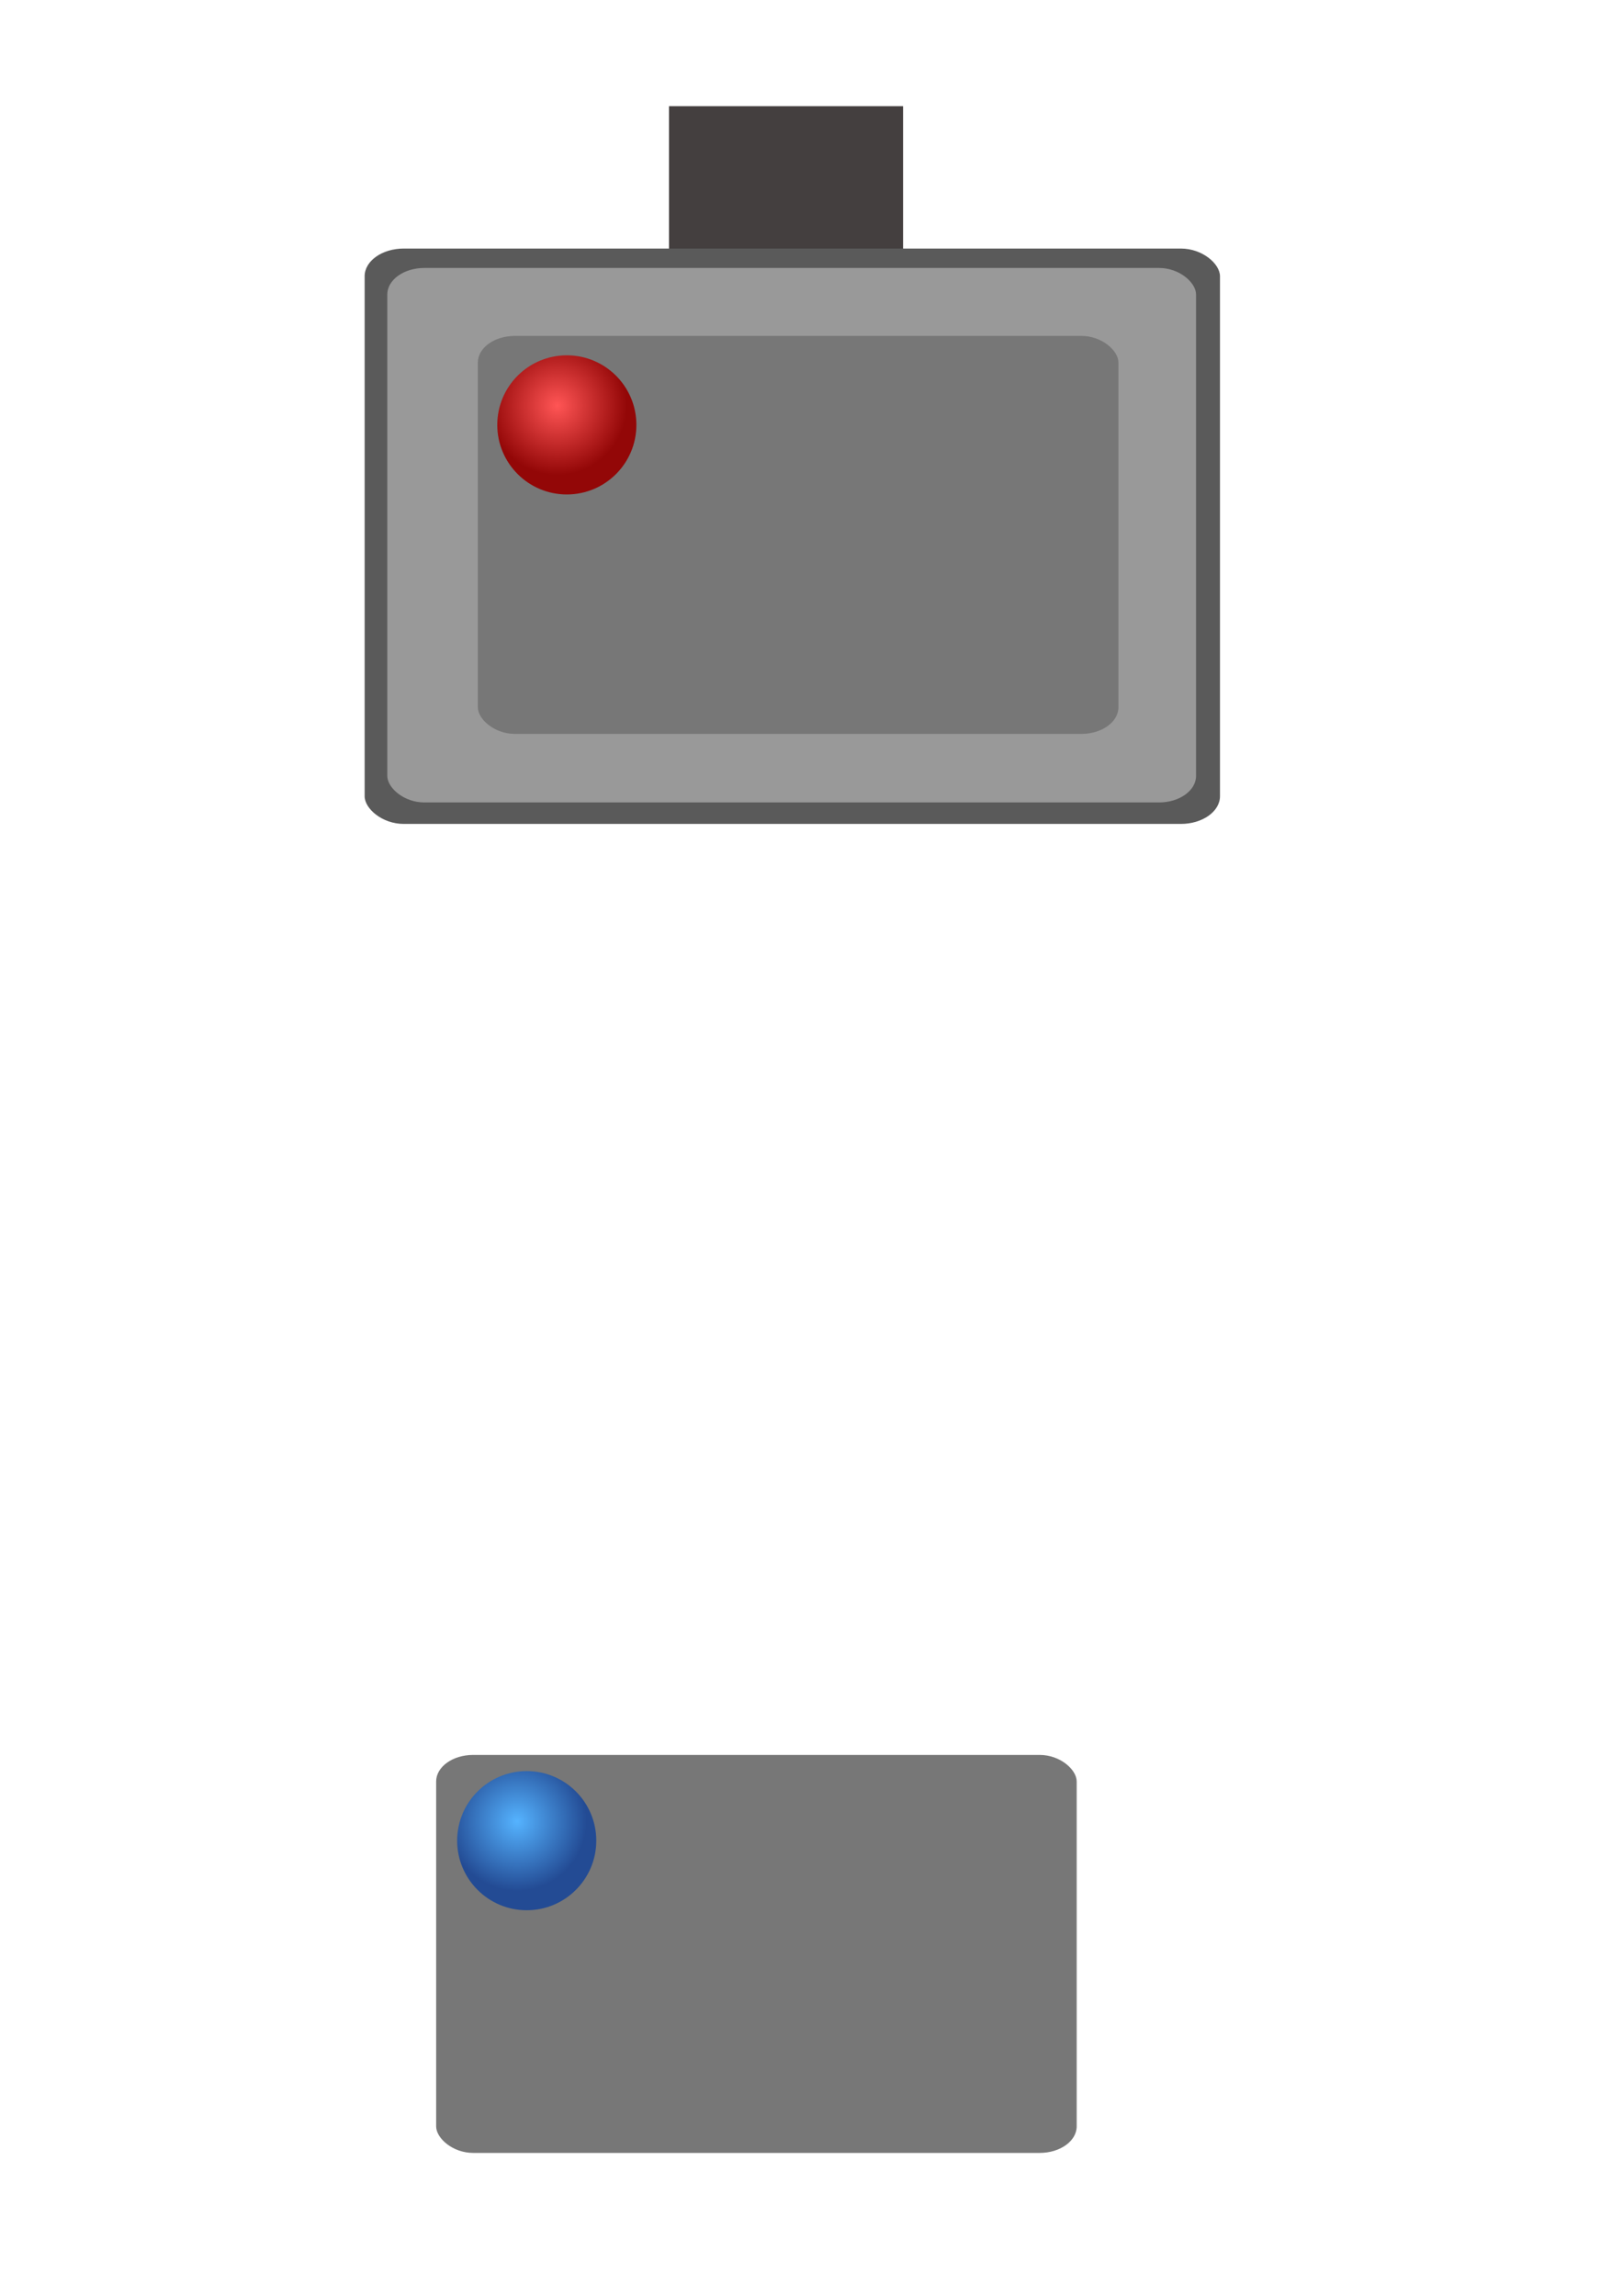 <?xml version="1.0" encoding="UTF-8" standalone="no"?>
<!-- Created with Inkscape (http://www.inkscape.org/) -->

<svg
   xmlns:dc="http://purl.org/dc/elements/1.1/"
   xmlns:cc="http://creativecommons.org/ns#"
   xmlns:rdf="http://www.w3.org/1999/02/22-rdf-syntax-ns#"
   xmlns:svg="http://www.w3.org/2000/svg"
   xmlns="http://www.w3.org/2000/svg"
   xmlns:xlink="http://www.w3.org/1999/xlink"
   xmlns:sodipodi="http://sodipodi.sourceforge.net/DTD/sodipodi-0.dtd"
   xmlns:inkscape="http://www.inkscape.org/namespaces/inkscape"
   width="210mm"
   height="297mm"
   viewBox="0 0 744.094 1052.362"
   id="svg2"
   version="1.1"
   inkscape:version="0.91 r"
   sodipodi:docname="counter.svg"
   inkscape:export-filename="/home/trizer/Hobby/Tank/counter.png"
   inkscape:export-xdpi="30"
   inkscape:export-ydpi="30">
  <defs
     id="defs4">
    <linearGradient
       inkscape:collect="always"
       id="linearGradient4172">
      <stop
         style="stop-color:#ff5555;stop-opacity:1"
         offset="0"
         id="stop4214" />
      <stop
         style="stop-color:#930707;stop-opacity:1"
         offset="1"
         id="stop4216" />
    </linearGradient>
    <linearGradient
       id="linearGradient4218"
       inkscape:collect="always">
      <stop
         id="stop4206"
         offset="0"
         style="stop-color:#55b3ff;stop-opacity:1" />
      <stop
         id="stop4208"
         offset="1"
         style="stop-color:#234b94;stop-opacity:1" />
    </linearGradient>
    <radialGradient
       inkscape:collect="always"
       xlink:href="#linearGradient4172"
       id="radialGradient4178"
       cx="154.806"
       cy="164.186"
       fx="154.806"
       fy="164.186"
       r="10.859"
       gradientUnits="userSpaceOnUse"
       gradientTransform="matrix(2.937,0,0,2.937,-199.175,-296.28)" />
    <radialGradient
       gradientTransform="matrix(2.937,0,0,2.937,-217.562,352.688)"
       inkscape:collect="always"
       xlink:href="#linearGradient4218"
       id="radialGradient4178-4"
       cx="154.806"
       cy="164.186"
       fx="154.806"
       fy="164.186"
       r="10.859"
       gradientUnits="userSpaceOnUse" />
  </defs>
  <sodipodi:namedview
     id="base"
     pagecolor="#ffffff"
     bordercolor="#666666"
     borderopacity="1.0"
     inkscape:pageopacity="0.0"
     inkscape:pageshadow="2"
     inkscape:zoom="0.49497474"
     inkscape:cx="601.56457"
     inkscape:cy="870.52014"
     inkscape:document-units="px"
     inkscape:current-layer="layer1"
     showgrid="false"
     inkscape:window-width="1366"
     inkscape:window-height="743"
     inkscape:window-x="0"
     inkscape:window-y="0"
     inkscape:window-maximized="1" />
  <g
     inkscape:label="Layer 1"
     inkscape:groupmode="layer"
     id="layer1">
    <rect
       style="opacity:1;fill:#443f3f;fill-opacity:1;fill-rule:evenodd;stroke:none;stroke-width:0.3;stroke-miterlimit:4;stroke-dasharray:none;stroke-dashoffset:0;stroke-opacity:1"
       id="rect4239"
       width="107.318"
       height="69.71"
       x="306.714"
       y="48.668"
       inkscape:export-xdpi="30.090883"
       inkscape:export-ydpi="30.090883" />
    <rect
       style="opacity:1;fill:#5a5a5a;fill-opacity:1;fill-rule:evenodd;stroke:none;stroke-width:0.3;stroke-miterlimit:4;stroke-dasharray:none;stroke-dashoffset:0;stroke-opacity:1"
       id="rect4136-5"
       width="392.148"
       height="263.743"
       x="167.175"
       y="113.929"
       rx="17.945"
       ry="12.699"
       inkscape:export-xdpi="30.090883"
       inkscape:export-ydpi="30.090883" />
    <rect
       style="opacity:1;fill:#999999;fill-opacity:1;fill-rule:evenodd;stroke:none;stroke-width:0.3;stroke-miterlimit:4;stroke-dasharray:none;stroke-dashoffset:0;stroke-opacity:1"
       id="rect4136"
       width="370.799"
       height="244.998"
       x="177.558"
       y="122.828"
       rx="16.968"
       ry="12.182"
       inkscape:export-xdpi="30.090883"
       inkscape:export-ydpi="30.090883" />
    <rect
       style="opacity:1;fill:#777777;fill-opacity:1;fill-rule:evenodd;stroke:none;stroke-width:0.3;stroke-miterlimit:4;stroke-dasharray:none;stroke-dashoffset:0;stroke-opacity:1"
       id="rect4138"
       width="293.673"
       height="182.433"
       x="219.087"
       y="153.975"
       rx="16.968"
       ry="12.182"
       inkscape:export-xdpi="30.090883"
       inkscape:export-ydpi="30.090883" />
    <rect
       style="opacity:1;fill:#777777;fill-opacity:1;fill-rule:evenodd;stroke:none;stroke-width:0.3;stroke-miterlimit:4;stroke-dasharray:none;stroke-dashoffset:0;stroke-opacity:1"
       id="rect4138-1"
       width="293.673"
       height="182.433"
       x="199.958"
       y="804.427"
       rx="16.968"
       ry="12.182" />
    <circle
       style="opacity:1;fill:url(#radialGradient4178);fill-opacity:1;fill-rule:evenodd;stroke:none;stroke-width:0.3;stroke-miterlimit:4;stroke-dasharray:none;stroke-dashoffset:0;stroke-opacity:1"
       id="path4170"
       cx="259.875"
       cy="194.763"
       r="31.889"
       inkscape:export-xdpi="30.090883"
       inkscape:export-ydpi="30.090883" />
    <circle
       style="opacity:1;fill:url(#radialGradient4178-4);fill-opacity:1;fill-rule:evenodd;stroke:none;stroke-width:0.3;stroke-miterlimit:4;stroke-dasharray:none;stroke-dashoffset:0;stroke-opacity:1"
       id="path4170-5"
       cx="241.488"
       cy="843.732"
       r="31.889" />
  </g>
</svg>
